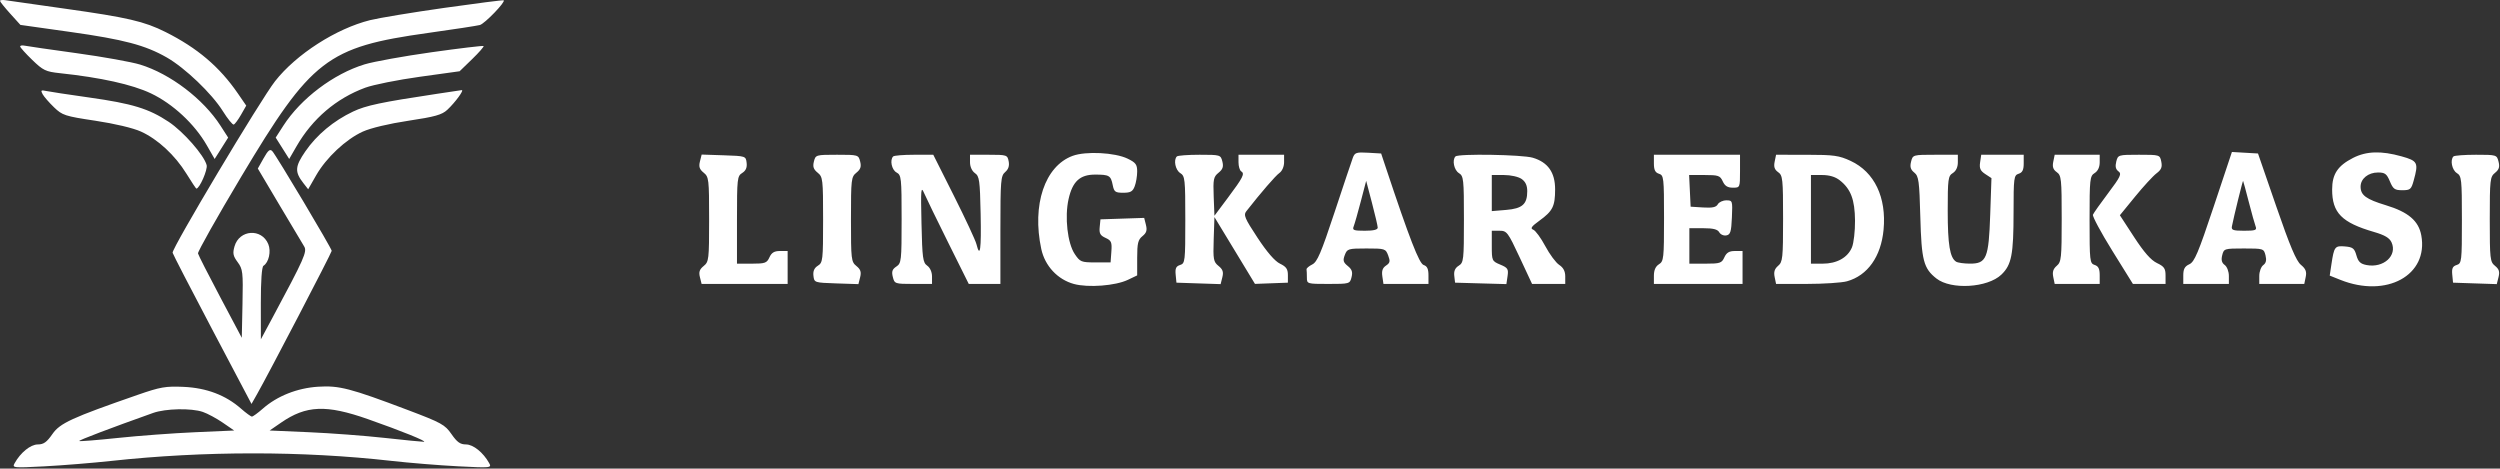 <svg width="987" height="185" viewBox="0 0 987 185" fill="none" xmlns="http://www.w3.org/2000/svg">
<rect x="0" y="0" width="987" height="185" fill="#333333" stroke="none"/>
<path fill-rule="evenodd" clip-rule="evenodd" d="M0 0.353C0.023 0.689 1.845 2.959 4.049 5.398L8.057 9.831L27.758 12.611C48.911 15.595 57.338 17.826 65.859 22.696C73.05 26.806 83.632 36.933 87.959 43.846C89.884 46.921 91.826 49.32 92.275 49.178C92.724 49.036 94.019 47.295 95.154 45.31L97.217 41.7L93.895 36.871C86.673 26.374 77.911 18.933 65.379 12.653C56.969 8.439 50.381 6.908 25.78 3.445C14.053 1.795 3.447 0.286 2.209 0.093C0.971 -0.1 -0.023 0.016 0 0.353ZM175.459 3.104C162.809 4.901 149.607 7.083 146.12 7.952C132.691 11.298 116.959 21.405 108.596 32.06C102.893 39.327 67.736 98.19 68.145 99.788C68.318 100.462 75.397 114.167 83.876 130.243L99.294 159.473L101.454 155.67C106.002 147.664 130.959 99.753 130.959 99.029C130.959 98.084 109.119 61.44 107.515 59.695C106.596 58.694 105.866 59.284 104.068 62.483L101.788 66.541L110.33 80.947C115.029 88.87 119.416 96.223 120.08 97.286C121.348 99.317 120.156 102.001 107.557 125.464L102.992 133.964L102.976 119.773C102.965 110.824 103.351 105.34 104.021 104.926C106.122 103.627 107.099 99.217 105.918 96.366C103.299 90.042 94.485 90.631 92.588 97.256C91.803 99.999 92.01 101.042 93.83 103.504C95.861 106.25 95.996 107.411 95.737 119.912L95.459 133.366L86.959 117.335C82.284 108.518 78.329 100.745 78.17 100.06C78.01 99.376 85.655 85.8 95.158 69.892C122.979 23.319 129.104 18.598 168.959 13.012C179.134 11.586 188.359 10.174 189.459 9.873C191.375 9.349 199.679 0.741 198.857 0.131C198.638 -0.032 188.109 1.306 175.459 3.104ZM7.959 18.345C7.959 18.727 10.096 21.108 12.709 23.636C17.015 27.803 18.036 28.294 23.635 28.89C39.825 30.612 52.192 33.353 59.563 36.853C68.242 40.975 76.818 48.941 81.647 57.366L84.742 62.767L87.409 58.544L90.075 54.32L87.064 49.642C80.256 39.064 67.289 29.193 55.358 25.506C52.002 24.469 40.752 22.447 30.358 21.013C19.963 19.579 10.672 18.236 9.709 18.028C8.746 17.821 7.959 17.964 7.959 18.345ZM170.459 20.615C159.459 22.161 147.534 24.315 143.959 25.403C131.707 29.13 118.767 38.9 111.854 49.642L108.843 54.32L111.509 58.544L114.176 62.767L117.071 57.752C123.361 46.858 132.731 38.868 144.19 34.627C147.342 33.461 157.017 31.522 165.69 30.319L181.459 28.131L186.411 23.333C189.135 20.695 191.16 18.371 190.911 18.171C190.663 17.97 181.459 19.07 170.459 20.615ZM16.825 37.182C17.358 38.162 19.38 40.489 21.318 42.353C24.627 45.536 25.617 45.858 37.65 47.666C45.274 48.812 52.554 50.541 55.634 51.938C62.293 54.958 69.095 61.262 73.641 68.628C75.622 71.838 77.368 74.464 77.52 74.464C78.778 74.464 82.053 66.988 81.585 65.183C80.571 61.267 72.389 51.944 66.587 48.092C58.737 42.882 52.237 40.894 35.212 38.495C27.098 37.352 19.423 36.187 18.157 35.908C16.195 35.475 15.998 35.663 16.825 37.182ZM172.459 37.049C150.405 40.375 144.499 41.623 139.394 44.038C131.712 47.672 125.057 53.224 120.567 59.742C116.421 65.763 116.296 67.838 119.808 72.344L121.664 74.724L124.801 69.241C128.794 62.261 136.549 54.993 143.241 51.957C146.366 50.54 153.587 48.82 161.243 47.67C171.758 46.09 174.482 45.324 176.591 43.357C179.742 40.416 183.392 35.423 182.277 35.578C181.827 35.64 177.409 36.302 172.459 37.049ZM54.459 155.853C28.243 164.957 23.672 167.059 20.671 171.391C18.467 174.573 17.214 175.464 14.945 175.464C12.067 175.464 8.111 178.662 5.776 182.874C4.75 184.725 5.117 184.763 17.588 184.109C24.667 183.737 36.534 182.774 43.959 181.969C80.503 178.006 119.424 177.998 154.459 181.947C161.609 182.753 173.475 183.72 180.829 184.096C193.788 184.759 194.166 184.722 193.141 182.872C190.807 178.662 186.85 175.464 183.973 175.464C181.705 175.464 180.451 174.573 178.252 171.398C175.656 167.651 174.3 166.903 160.947 161.853C138.274 153.28 133.886 152.142 125.562 152.676C117.353 153.202 109.451 156.337 103.781 161.315C101.809 163.047 99.864 164.464 99.459 164.464C99.054 164.464 97.109 163.047 95.137 161.315C89.075 155.993 81.511 153.13 72.459 152.732C65.392 152.421 63.293 152.785 54.459 155.853ZM80.06 162.623C81.929 163.26 85.484 165.172 87.959 166.873L92.459 169.964L76.959 170.644C68.434 171.018 54.748 172.032 46.546 172.897C38.344 173.763 31.473 174.311 31.277 174.116C30.979 173.817 43.588 169.026 60.459 163.027C65.385 161.276 75.495 161.067 80.06 162.623ZM145.255 165.477C158.51 170.131 168.951 174.361 167.338 174.422C166.721 174.445 159.781 173.756 151.914 172.89C144.048 172.024 130.602 171.011 122.035 170.64L106.459 169.964L110.959 166.862C120.908 160.005 128.768 159.687 145.255 165.477Z" fill="white"/>
<path fill-rule="evenodd" clip-rule="evenodd" d="M423.459 61.539C412.498 65.582 407.359 80.86 411.094 98.299C412.526 104.985 417.553 110.369 423.995 112.117C429.626 113.645 440.373 112.822 445.27 110.487L448.959 108.728V101.823C448.959 96.04 449.296 94.645 451.035 93.237C452.636 91.941 452.953 90.922 452.418 88.79L451.724 86.024L443.091 86.311L434.459 86.598L434.159 89.665C433.917 92.147 434.356 92.958 436.467 93.919C438.767 94.968 439.037 95.607 438.766 99.353L438.459 103.598H432.499C426.877 103.598 426.413 103.411 424.325 100.313C421.448 96.044 420.28 85.711 421.87 78.605C423.43 71.636 426.352 68.931 432.323 68.931C437.942 68.931 438.548 69.291 439.305 73.077C439.841 75.757 440.309 76.098 443.459 76.098C446.349 76.098 447.19 75.621 447.984 73.533C448.52 72.122 448.959 69.505 448.959 67.718C448.959 64.954 448.399 64.196 445.209 62.645C440.177 60.199 428.679 59.614 423.459 61.539ZM534.093 62.296C533.621 63.562 530.361 73.29 526.847 83.913C521.563 99.891 520.046 103.432 518.07 104.413C516.756 105.065 515.744 105.935 515.82 106.348C515.897 106.761 515.959 108.223 515.959 109.598C515.959 112.068 516.06 112.098 524.44 112.098C532.795 112.098 532.931 112.058 533.591 109.429C534.103 107.387 533.754 106.35 532.103 105.013C530.312 103.563 530.112 102.826 530.927 100.682C531.864 98.218 532.261 98.098 539.459 98.098C546.773 98.098 547.041 98.184 548.053 100.846C548.928 103.146 548.789 103.799 547.203 104.852C545.834 105.761 545.429 106.942 545.747 109.104L546.186 112.098H555.072H563.959V108.665C563.959 106.173 563.439 105.068 562.062 104.631C560.292 104.069 556.489 94.27 547.109 66.098L545.278 60.598L540.114 60.296C535.501 60.025 534.858 60.239 534.093 62.296ZM873.952 81.619C867.881 99.834 866.369 103.41 864.353 104.328C862.523 105.162 861.959 106.206 861.959 108.759V112.098H870.959H879.959V108.958C879.959 107.197 879.236 105.29 878.312 104.614C877.142 103.759 876.857 102.639 877.331 100.754C877.981 98.161 878.183 98.098 885.87 98.098C893.596 98.098 893.755 98.148 894.423 100.809C894.902 102.72 894.639 103.858 893.531 104.669C892.666 105.301 891.959 107.231 891.959 108.958V112.098H900.842H909.726L910.294 109.348C910.732 107.225 910.297 106.129 908.389 104.543C906.551 103.016 904.059 97.108 898.688 81.543L891.459 60.598L886.308 60.299L881.158 60L873.952 81.619ZM928.979 62.348C922.918 65.445 920.728 68.754 920.728 74.818C920.728 84.045 924.515 87.878 937.301 91.595C941.513 92.82 943.381 93.931 944.181 95.687C946.549 100.883 941.048 105.9 934.359 104.645C931.91 104.186 931.039 103.363 930.316 100.829C929.525 98.051 928.892 97.556 925.805 97.295C921.804 96.958 921.491 97.369 920.448 104.325L919.775 108.807L923.947 110.476C942.201 117.781 958.808 108.676 955.93 92.94C954.878 87.189 950.802 83.715 941.947 81.026C934.117 78.647 931.959 77.061 931.959 73.682C931.959 70.552 934.982 68.098 938.839 68.098C941.576 68.098 942.281 68.625 943.523 71.598C944.793 74.636 945.44 75.098 948.425 75.098C951.548 75.098 951.961 74.753 952.906 71.348C954.888 64.212 954.549 63.527 948.143 61.73C940.082 59.468 934.248 59.656 928.979 62.348ZM276.337 63.728C275.814 65.813 276.152 66.836 277.808 68.177C279.854 69.833 279.959 70.735 279.959 86.598C279.959 102.461 279.854 103.363 277.808 105.019C276.164 106.351 275.815 107.389 276.327 109.429L276.997 112.098H293.978H310.959V105.598V99.098H307.938C305.685 99.098 304.626 99.734 303.777 101.598C302.751 103.849 302.057 104.098 296.798 104.098H290.959V86.839C290.959 70.489 291.068 69.511 293.021 68.291C294.449 67.399 294.987 66.173 294.771 64.301C294.462 61.62 294.389 61.596 285.738 61.309L277.016 61.021L276.337 63.728ZM321.327 63.767C320.815 65.807 321.164 66.845 322.808 68.177C324.855 69.835 324.959 70.731 324.959 86.768C324.959 102.702 324.847 103.687 322.897 104.905C321.469 105.797 320.931 107.023 321.147 108.895C321.456 111.576 321.529 111.6 330.18 111.887L338.902 112.175L339.581 109.468C340.104 107.383 339.766 106.36 338.11 105.019C336.064 103.363 335.959 102.461 335.959 86.598C335.959 70.735 336.064 69.833 338.11 68.177C339.754 66.845 340.103 65.807 339.591 63.767C338.931 61.138 338.794 61.098 330.459 61.098C322.124 61.098 321.987 61.138 321.327 63.767ZM352.626 61.765C351.221 63.169 352.043 67.073 353.959 68.098C355.841 69.105 355.959 70.192 355.959 86.511C355.959 102.966 355.853 103.925 353.879 105.235C352.256 106.313 351.951 107.217 352.488 109.357C353.16 112.036 353.344 112.098 360.567 112.098H367.959V109.155C367.959 107.395 367.194 105.675 366.055 104.878C364.353 103.686 364.115 101.926 363.805 88.294C363.49 74.424 363.588 73.341 364.879 76.321C365.66 78.123 369.935 86.907 374.379 95.841L382.459 112.084L388.709 112.091L394.959 112.098V90.82C394.959 71.223 395.108 69.415 396.841 67.931C398.121 66.835 398.564 65.483 398.225 63.708C397.741 61.175 397.507 61.098 390.342 61.098H382.959V64.041C382.959 65.824 383.727 67.522 384.905 68.348C386.658 69.575 386.882 71.176 387.155 84.406C387.448 98.55 386.944 102.161 385.489 96.363C385.112 94.859 381.126 86.309 376.631 77.363L368.459 61.098H360.876C356.705 61.098 352.992 61.398 352.626 61.765ZM464.626 61.765C463.233 63.157 464.041 67.132 465.959 68.33C467.833 69.5 467.959 70.662 467.959 86.771C467.959 103.244 467.873 103.991 465.902 104.616C464.297 105.125 463.913 105.965 464.152 108.433L464.459 111.598L473.18 111.887L481.902 112.175L482.581 109.468C483.107 107.374 482.764 106.359 481.07 104.987C479.071 103.368 478.905 102.447 479.169 94.456L479.459 85.699L487.459 98.89L495.459 112.081L501.959 111.84L508.459 111.598V108.598C508.459 106.227 507.805 105.284 505.342 104.098C503.318 103.125 500.203 99.528 496.466 93.852C491.369 86.112 490.865 84.905 492.083 83.353C497.944 75.885 503.565 69.387 505.113 68.291C506.194 67.526 506.959 65.764 506.959 64.041V61.098H497.959H488.959V64.039C488.959 65.657 489.44 67.277 490.027 67.64C491.525 68.566 490.791 70.023 484.758 78.094L479.459 85.183L479.166 77.586C478.903 70.778 479.101 69.804 481.067 68.212C482.752 66.847 483.105 65.817 482.591 63.767C481.932 61.143 481.781 61.098 473.607 61.098C469.034 61.098 464.992 61.398 464.626 61.765ZM574.626 61.765C573.233 63.157 574.041 67.132 575.959 68.33C577.832 69.5 577.959 70.662 577.959 86.598C577.959 102.704 577.848 103.686 575.897 104.905C574.469 105.797 573.931 107.023 574.147 108.895L574.459 111.598L584.591 111.882L594.722 112.165L595.184 109.015C595.596 106.211 595.28 105.712 592.303 104.468C589.039 103.105 588.959 102.928 588.959 97.085V91.098H592.007C594.901 91.098 595.306 91.633 599.959 101.598L604.862 112.098H611.411H617.959V109.121C617.959 107.089 617.203 105.649 615.579 104.585C614.27 103.727 611.794 100.389 610.077 97.168C608.36 93.946 606.224 91.03 605.331 90.687C604.054 90.197 604.579 89.431 607.781 87.112C613.02 83.317 613.959 81.437 613.959 74.74C613.959 68.069 611.131 64.065 605.152 62.274C601.028 61.038 575.773 60.617 574.626 61.765ZM652.959 64.531C652.959 67.085 653.471 68.126 654.959 68.598C656.855 69.2 656.959 70.111 656.959 86.157C656.959 101.998 656.831 103.161 654.959 104.33C653.624 105.164 652.959 106.662 652.959 108.839V112.098H670.459H687.959V105.598V99.098H684.938C682.685 99.098 681.626 99.734 680.777 101.598C679.736 103.882 679.09 104.098 673.298 104.098H666.959V97.098V90.098H672.409C676.37 90.098 678.105 90.536 678.757 91.701C679.25 92.582 680.51 93.14 681.556 92.94C683.165 92.633 683.505 91.538 683.755 85.838C684.044 79.239 683.998 79.098 681.554 79.098C680.182 79.098 678.665 79.801 678.184 80.66C677.534 81.821 676.046 82.142 672.385 81.91L667.459 81.598L667.161 75.348L666.864 69.098H672.933C678.436 69.098 679.108 69.331 680.141 71.598C680.967 73.41 682.061 74.098 684.12 74.098C686.948 74.098 686.959 74.072 686.959 67.598V61.098H669.959H652.959V64.531ZM700.629 63.848C700.215 65.867 700.582 66.962 702.012 67.97C703.811 69.238 703.959 70.632 703.959 86.31C703.959 101.899 703.801 103.412 702.009 104.938C700.603 106.134 700.217 107.366 700.625 109.348L701.192 112.098L713.326 112.092C719.999 112.089 727.133 111.622 729.178 111.054C737.326 108.791 742.642 101.302 743.633 90.691C744.826 77.915 740.04 67.907 730.649 63.534C726.064 61.399 724.046 61.116 713.326 61.108L701.192 61.098L700.629 63.848ZM754.491 63.827C753.975 65.882 754.288 66.946 755.758 68.136C757.51 69.555 757.755 71.355 758.144 85.658C758.612 102.867 759.422 105.957 764.509 109.959C770.276 114.495 784.708 113.628 790.145 108.42C794.158 104.575 794.947 100.556 794.953 83.915C794.959 70.114 795.079 69.195 796.959 68.598C798.447 68.126 798.959 67.085 798.959 64.531V61.098H790.572H782.186L781.746 64.097C781.4 66.456 781.831 67.439 783.767 68.708L786.227 70.32L785.74 84.66C785.152 101.993 784.275 104.107 777.686 104.083C775.361 104.074 772.925 103.728 772.272 103.312C769.816 101.751 768.959 96.565 768.959 83.273C768.959 70.662 769.117 69.48 770.959 68.33C772.235 67.533 772.959 65.998 772.959 64.09V61.098H764.067C755.218 61.098 755.173 61.111 754.491 63.827ZM810.629 63.848C810.215 65.867 810.582 66.962 812.012 67.97C813.811 69.238 813.959 70.632 813.959 86.31C813.959 101.899 813.801 103.412 812.009 104.938C810.603 106.134 810.217 107.366 810.625 109.348L811.192 112.098H820.076H828.959V108.665C828.959 106.111 828.447 105.07 826.959 104.598C825.061 103.996 824.959 103.085 824.959 86.771C824.959 70.662 825.085 69.5 826.959 68.33C828.235 67.533 828.959 65.998 828.959 64.09V61.098H820.076H811.192L810.629 63.848ZM835.495 63.809C835.018 65.712 835.278 66.858 836.37 67.656C837.713 68.639 837.166 69.799 832.345 76.196C829.276 80.267 826.551 84.121 826.289 84.761C826.027 85.4 829.471 91.813 833.942 99.011L842.073 112.098H848.516H854.959V108.783C854.959 105.999 854.416 105.209 851.566 103.85C849.201 102.723 846.468 99.617 842.55 93.606L836.927 84.98L842.933 77.629C846.237 73.587 850.041 69.451 851.387 68.438C853.285 67.011 853.71 65.981 853.28 63.848C852.729 61.114 852.677 61.098 844.451 61.098C836.287 61.098 836.167 61.134 835.495 63.809ZM968.626 61.765C967.233 63.157 968.041 67.132 969.959 68.33C971.833 69.5 971.959 70.662 971.959 86.771C971.959 103.244 971.873 103.991 969.902 104.616C968.297 105.125 967.913 105.965 968.152 108.433L968.459 111.598L977.091 111.885L985.724 112.172L986.418 109.406C986.953 107.274 986.636 106.255 985.035 104.959C983.084 103.378 982.959 102.276 982.959 86.598C982.959 70.92 983.084 69.818 985.035 68.237C986.626 66.949 986.952 65.917 986.427 63.827C985.751 61.132 985.64 61.098 977.517 61.098C972.994 61.098 968.992 61.398 968.626 61.765ZM600.736 70.655C602.258 71.721 602.959 73.236 602.959 75.464C602.959 80.635 601.034 82.344 594.609 82.877L588.959 83.346V76.222V69.098H593.736C596.442 69.098 599.478 69.773 600.736 70.655ZM726.344 71.186C730.701 74.613 732.289 78.813 732.361 87.098C732.397 91.223 731.853 95.975 731.151 97.657C729.454 101.723 725.179 104.098 719.555 104.098H714.959V86.598V69.098H719.324C722.237 69.098 724.573 69.793 726.344 71.186ZM543.924 89.848C543.948 90.689 542.289 91.098 538.852 91.098C534.39 91.098 533.833 90.877 534.44 89.348C534.822 88.386 536.086 83.954 537.249 79.499L539.364 71.4L541.627 79.999C542.872 84.729 543.905 89.161 543.924 89.848ZM887.8 79.651C888.939 84.08 890.164 88.468 890.522 89.401C891.083 90.862 890.454 91.098 885.996 91.098C881.603 91.098 880.871 90.833 881.161 89.348C881.896 85.573 885.423 71.23 885.571 71.409C885.658 71.513 886.661 75.222 887.8 79.651Z" fill="white"/>
</svg>
